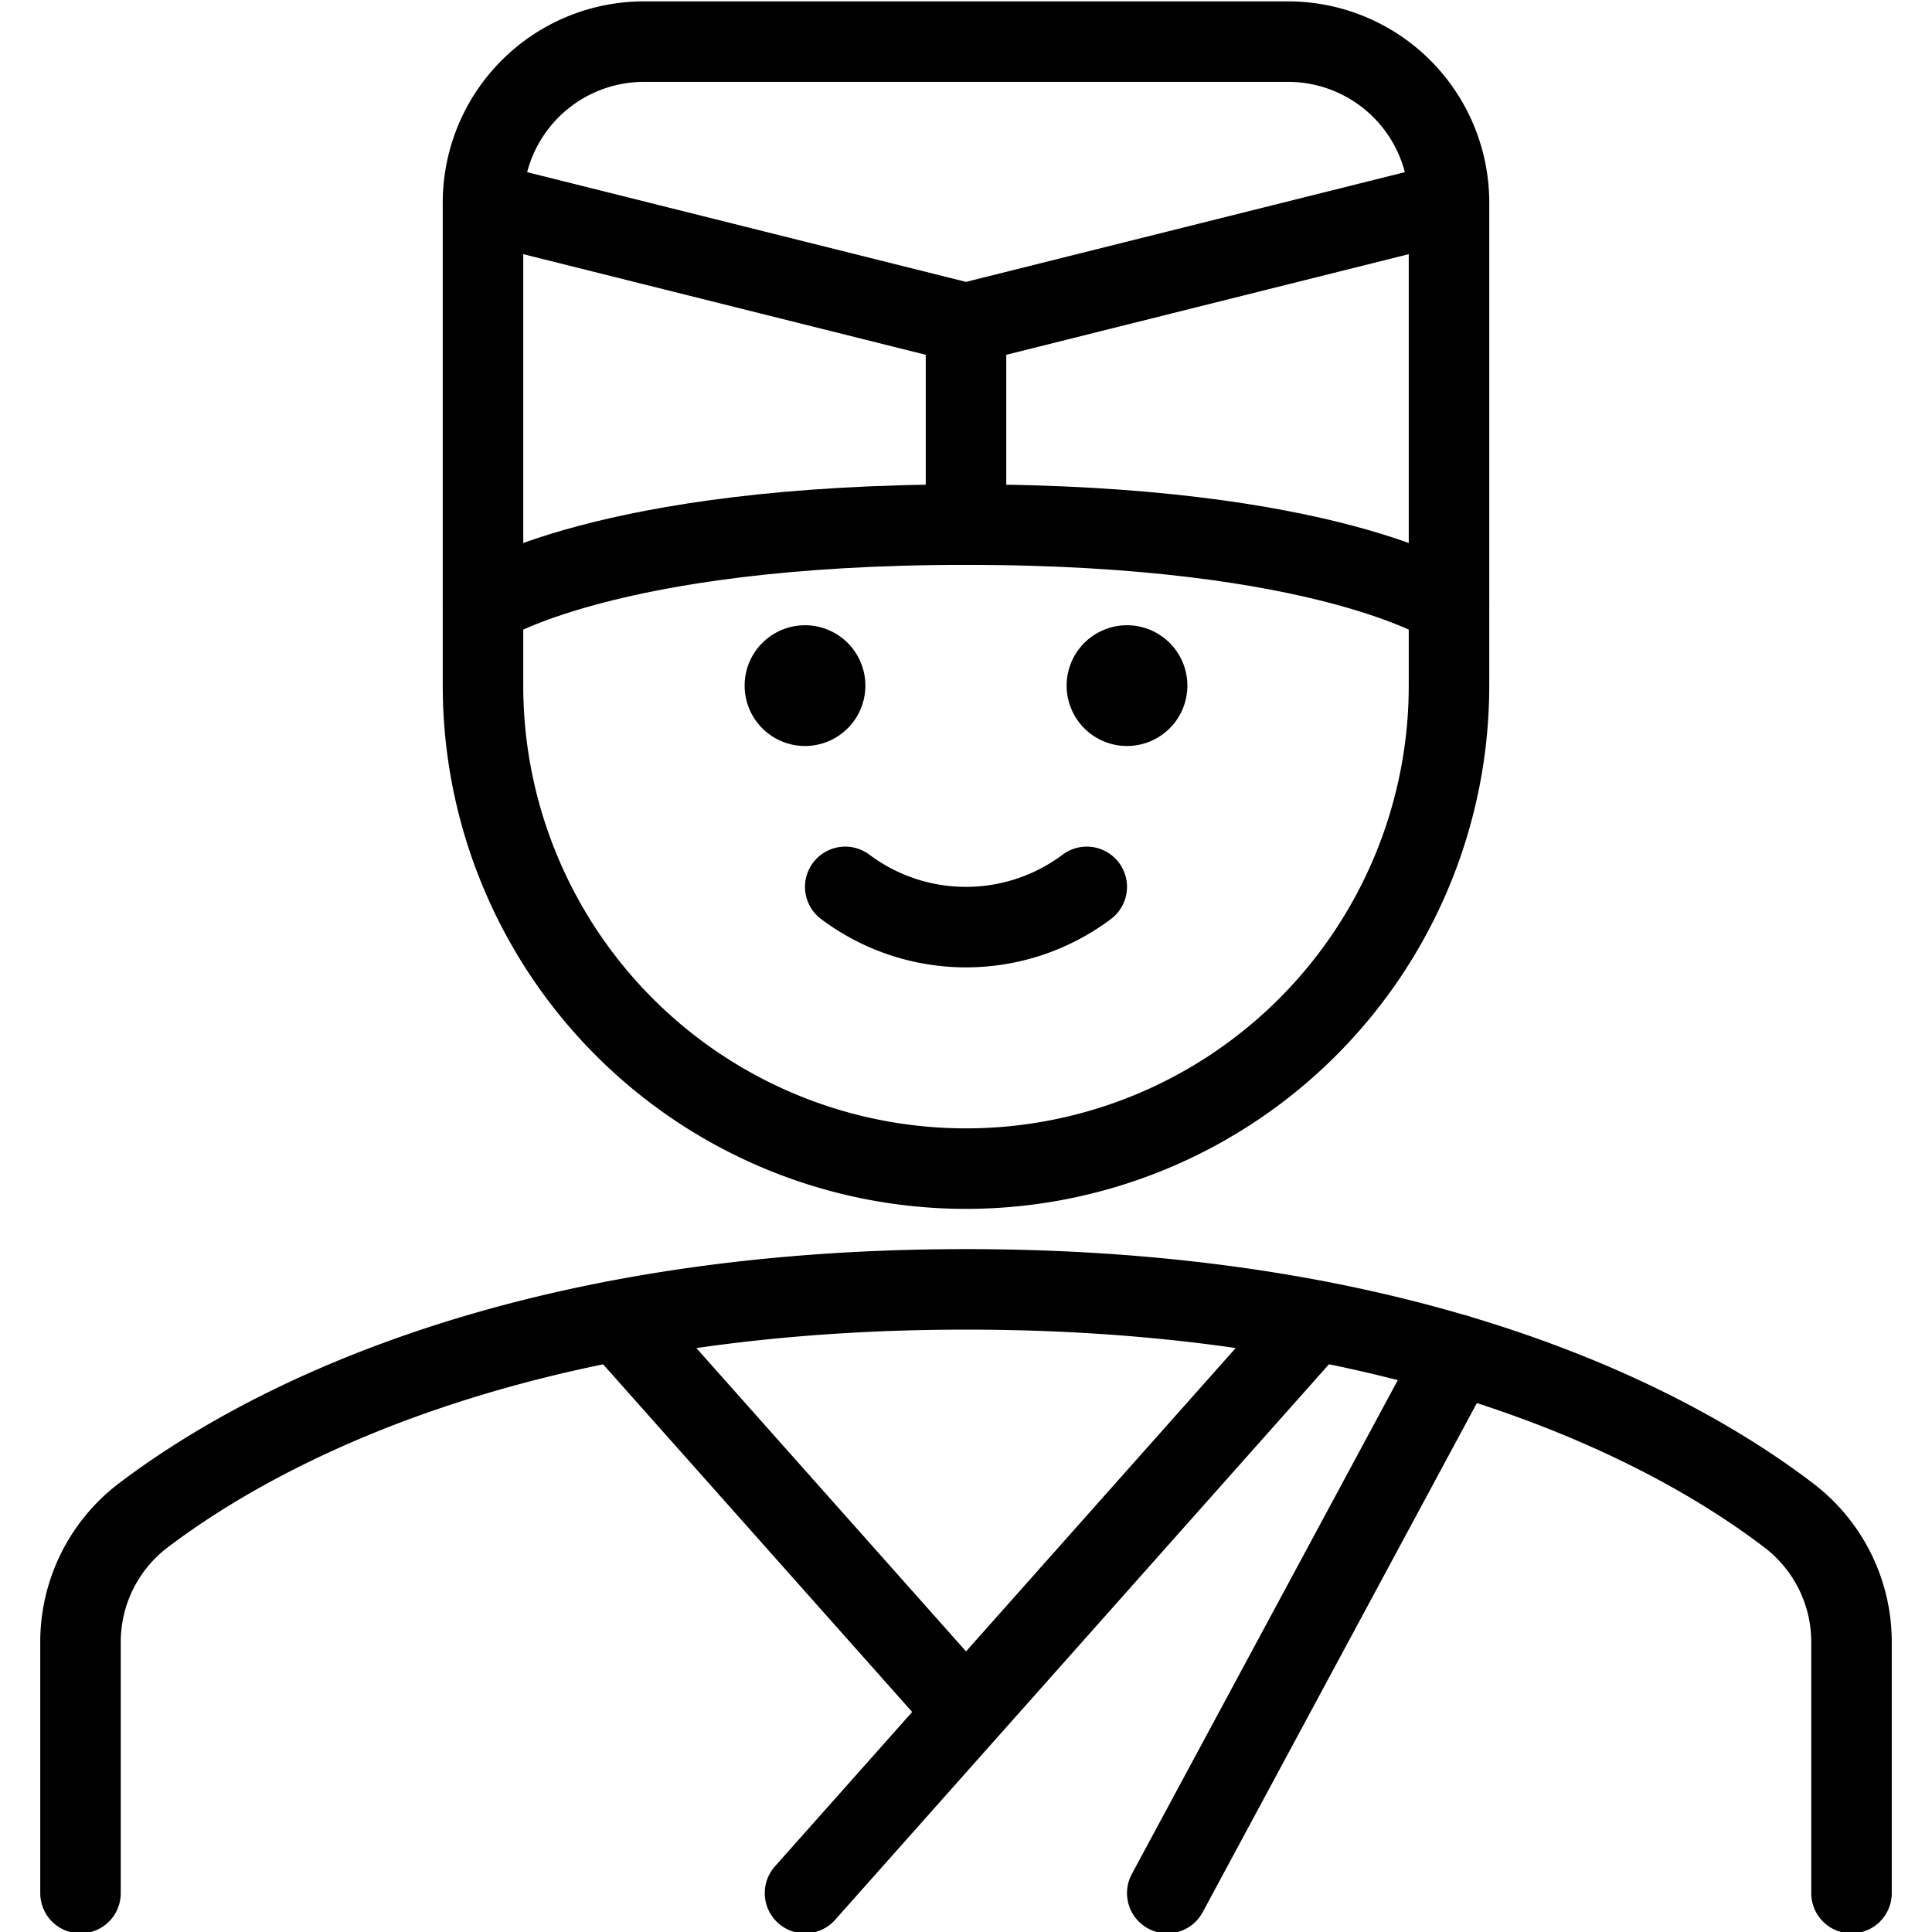 <svg xmlns="http://www.w3.org/2000/svg" viewBox="0 0 24 24"><defs><style>.a{fill:none;stroke:#000;stroke-linecap:round;stroke-linejoin:round;}</style></defs><title>professions-man-chef-2</title><path class="a" d="M23,23.517V20.411a1.976,1.976,0,0,0-.77-1.579C20.9,17.813,17.73,16.017,12,16.017s-8.895,1.8-10.23,2.815A1.976,1.976,0,0,0,1,20.411v3.106"/><line class="a" x1="10" y1="23.517" x2="16.322" y2="16.405"/><line class="a" x1="11.997" y1="21.263" x2="7.678" y2="16.405"/><line class="a" x1="18.101" y1="16.83" x2="14.5" y2="23.517"/><path class="a" d="M13.5,11.017a2.5,2.5,0,0,1-3,0"/><path class="a" d="M14,8.267a.25.25,0,1,1-.25.25.25.25,0,0,1,.25-.25"/><path class="a" d="M10,8.267a.25.25,0,1,1-.25.25.25.25,0,0,1,.25-.25"/><path class="a" d="M6,7.517s1.5-1,6-1,6,1,6,1"/><path class="a" d="M6,8.517v-6a2,2,0,0,1,2-2h8a2,2,0,0,1,2,2v6a6,6,0,0,1-12,0Z"/><line class="a" x1="12" y1="6.517" x2="12" y2="4.017"/><polyline class="a" points="6 2.517 12 4.017 18 2.517"/></svg>
